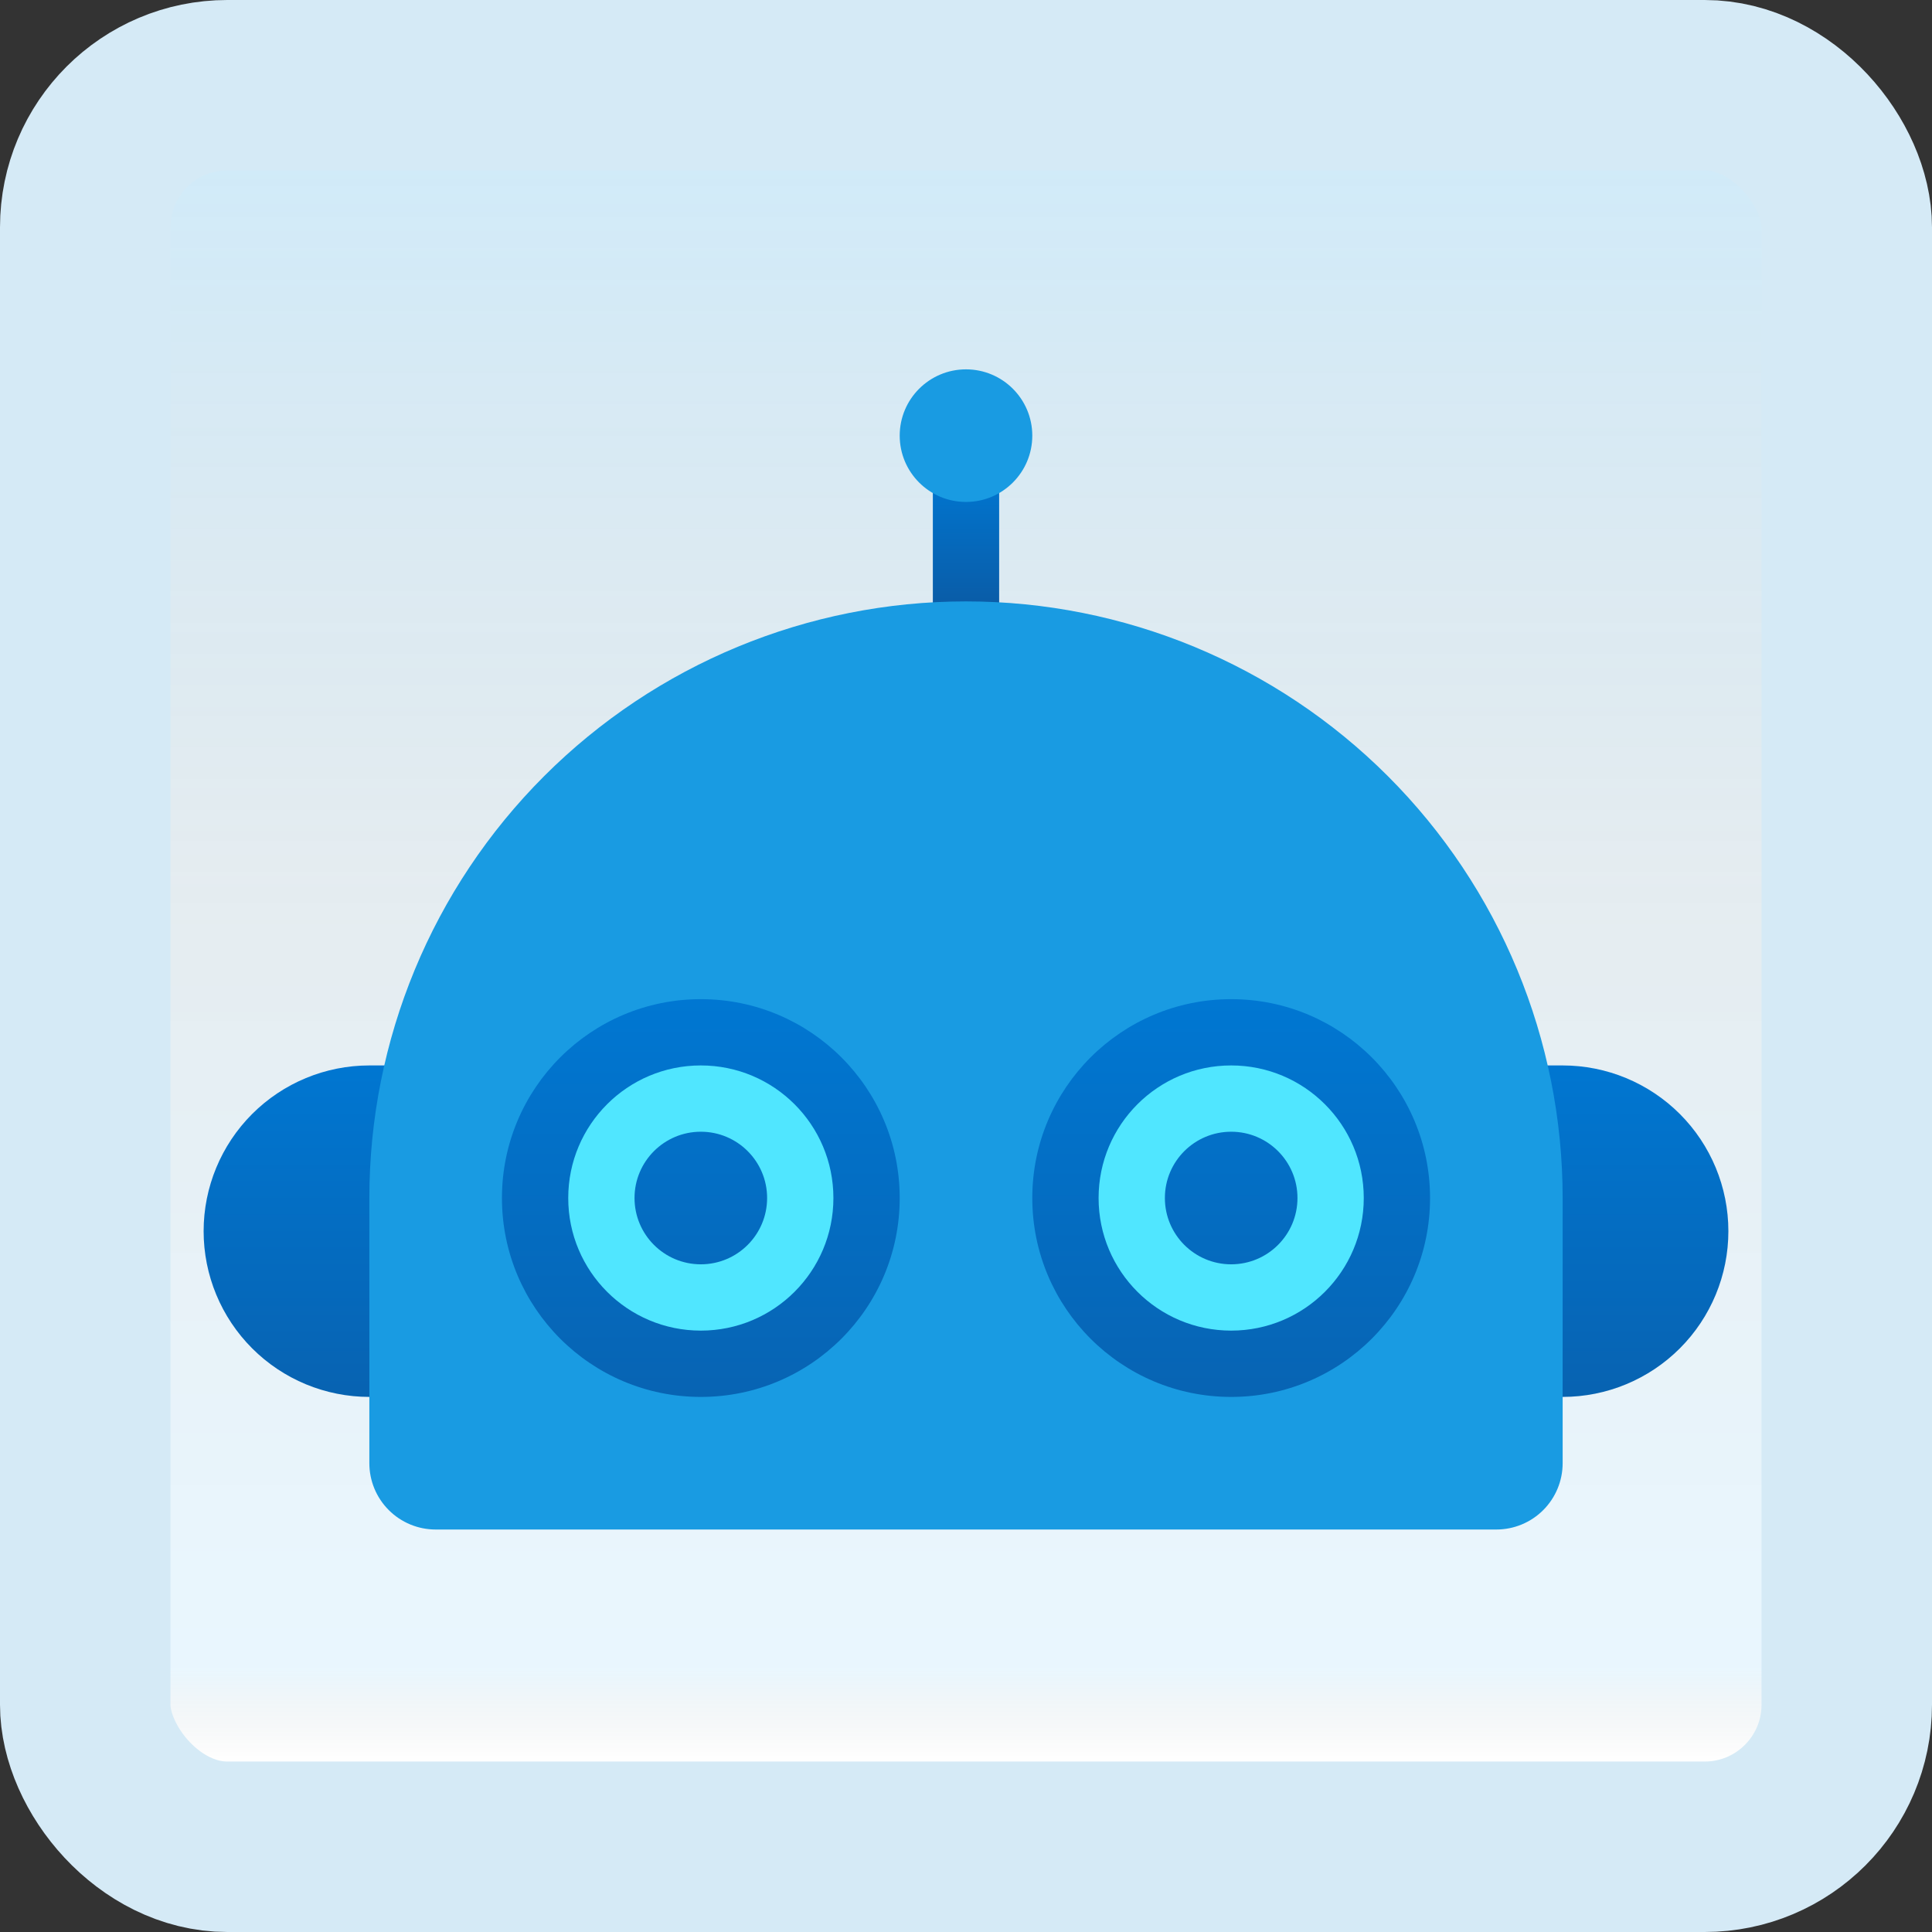 <svg width="170" height="170" viewBox="0 0 170 170" fill="none" xmlns="http://www.w3.org/2000/svg">
<rect x="0" y="0" width="170" height="170" fill="#333333" stroke="none"/>
<g id="bot">
<rect x="7.5" y="7.5" width="155" height="155" rx="12.5" fill="white"/>
<rect x="7.5" y="7.5" width="155" height="155" rx="12.5" fill="url(#paint0_linear_1_2784)" fill-opacity="0.2"/>
<path id="Vector" d="M87.917 38.332H82.083V55.832H87.917V38.332Z" fill="url(#paint1_linear_1_2784)"/>
<path id="Vector_2" d="M32.5 93.75H38.333V122.917H32.5C30.585 122.917 28.689 122.539 26.919 121.807C25.15 121.074 23.542 119.999 22.188 118.645C19.453 115.91 17.917 112.201 17.917 108.333V108.333C17.917 104.466 19.453 100.756 22.188 98.021C24.923 95.287 28.632 93.75 32.5 93.75V93.75Z" fill="url(#paint2_linear_1_2784)"/>
<path id="Vector_3" d="M131.667 93.75H137.5C141.368 93.75 145.077 95.287 147.812 98.021C150.547 100.756 152.083 104.466 152.083 108.333C152.083 112.201 150.547 115.91 147.812 118.645C145.077 121.38 141.368 122.917 137.5 122.917H131.667V93.75Z" fill="url(#paint3_linear_1_2784)"/>
<path id="Vector_4" d="M85 52.918C98.924 52.918 112.277 58.449 122.123 68.295C131.969 78.141 137.5 91.494 137.5 105.418V128.751C137.5 130.298 136.885 131.782 135.791 132.876C134.698 133.97 133.214 134.585 131.667 134.585H38.333C36.786 134.585 35.303 133.97 34.209 132.876C33.115 131.782 32.5 130.298 32.5 128.751V105.418C32.5 91.494 38.031 78.141 47.877 68.295C57.723 58.449 71.076 52.918 85 52.918V52.918Z" fill="#199BE2"/>
<path id="Vector_5" d="M61.667 122.918C71.332 122.918 79.167 115.083 79.167 105.418C79.167 95.753 71.332 87.918 61.667 87.918C52.002 87.918 44.167 95.753 44.167 105.418C44.167 115.083 52.002 122.918 61.667 122.918Z" fill="url(#paint4_linear_1_2784)"/>
<path id="Vector_6" d="M108.333 122.918C117.998 122.918 125.833 115.083 125.833 105.418C125.833 95.753 117.998 87.918 108.333 87.918C98.668 87.918 90.833 95.753 90.833 105.418C90.833 115.083 98.668 122.918 108.333 122.918Z" fill="url(#paint5_linear_1_2784)"/>
<path id="Vector_7" d="M108.333 117.083C114.777 117.083 120 111.86 120 105.417C120 98.973 114.777 93.75 108.333 93.75C101.89 93.75 96.667 98.973 96.667 105.417C96.667 111.86 101.89 117.083 108.333 117.083Z" fill="#50E6FF"/>
<path id="Vector_8" d="M108.333 111.249C111.555 111.249 114.167 108.637 114.167 105.415C114.167 102.194 111.555 99.582 108.333 99.582C105.112 99.582 102.5 102.194 102.5 105.415C102.5 108.637 105.112 111.249 108.333 111.249Z" fill="url(#paint6_linear_1_2784)"/>
<path id="Vector_9" d="M61.667 117.083C68.11 117.083 73.333 111.86 73.333 105.417C73.333 98.973 68.11 93.75 61.667 93.75C55.223 93.75 50 98.973 50 105.417C50 111.86 55.223 117.083 61.667 117.083Z" fill="#50E6FF"/>
<path id="Vector_10" d="M61.667 111.249C64.888 111.249 67.5 108.637 67.5 105.415C67.5 102.194 64.888 99.582 61.667 99.582C58.445 99.582 55.833 102.194 55.833 105.415C55.833 108.637 58.445 111.249 61.667 111.249Z" fill="url(#paint7_linear_1_2784)"/>
<path id="Vector_11" d="M85 44.167C88.222 44.167 90.833 41.555 90.833 38.333C90.833 35.112 88.222 32.5 85 32.5C81.778 32.5 79.167 35.112 79.167 38.333C79.167 41.555 81.778 44.167 85 44.167Z" fill="#199BE2"/>
<rect x="7.5" y="7.5" width="155" height="155" rx="12.5" stroke="#D5EAF6" stroke-width="15"/>
</g>
<defs>
<linearGradient id="paint0_linear_1_2784" x1="85" y1="15" x2="85" y2="155" gradientUnits="userSpaceOnUse">
<stop stop-color="#199AE0"/>
<stop offset="0.472" stop-color="#0D5176" stop-opacity="0.528"/>
<stop offset="0.941" stop-color="#12A6F7" stop-opacity="0.465"/>
<stop offset="1" stop-opacity="0"/>
</linearGradient>
<linearGradient id="paint1_linear_1_2784" x1="85" y1="41.567" x2="85" y2="54.572" gradientUnits="userSpaceOnUse">
<stop stop-color="#0077D2"/>
<stop offset="1" stop-color="#0B59A2"/>
</linearGradient>
<linearGradient id="paint2_linear_1_2784" x1="28.125" y1="92.925" x2="28.125" y2="136.876" gradientUnits="userSpaceOnUse">
<stop stop-color="#0077D2"/>
<stop offset="1" stop-color="#0B59A2"/>
</linearGradient>
<linearGradient id="paint3_linear_1_2784" x1="141.875" y1="92.925" x2="141.875" y2="136.876" gradientUnits="userSpaceOnUse">
<stop stop-color="#0077D2"/>
<stop offset="1" stop-color="#0B59A2"/>
</linearGradient>
<linearGradient id="paint4_linear_1_2784" x1="61.667" y1="88.076" x2="61.667" y2="141.862" gradientUnits="userSpaceOnUse">
<stop stop-color="#0077D2"/>
<stop offset="1" stop-color="#0B59A2"/>
</linearGradient>
<linearGradient id="paint5_linear_1_2784" x1="108.333" y1="88.076" x2="108.333" y2="141.862" gradientUnits="userSpaceOnUse">
<stop stop-color="#0077D2"/>
<stop offset="1" stop-color="#0B59A2"/>
</linearGradient>
<linearGradient id="paint6_linear_1_2784" x1="108.333" y1="88.073" x2="108.333" y2="141.859" gradientUnits="userSpaceOnUse">
<stop stop-color="#0077D2"/>
<stop offset="1" stop-color="#0B59A2"/>
</linearGradient>
<linearGradient id="paint7_linear_1_2784" x1="61.667" y1="88.073" x2="61.667" y2="141.859" gradientUnits="userSpaceOnUse">
<stop stop-color="#0077D2"/>
<stop offset="1" stop-color="#0B59A2"/>
</linearGradient>
</defs>
</svg>
